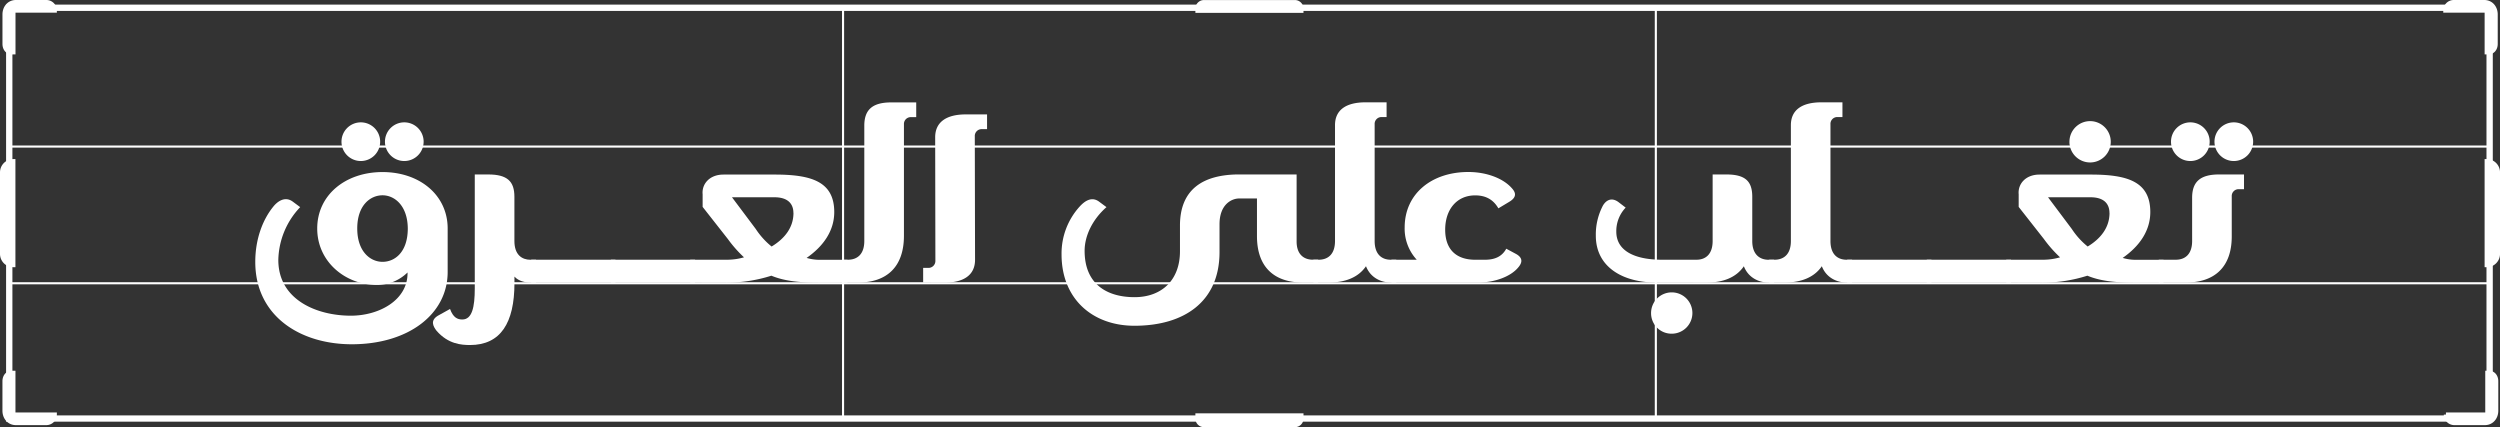 <svg xmlns="http://www.w3.org/2000/svg" viewBox="0 0 1186.94 202.8"><rect x="0" y="0" width="1186.94" height="202.8" fill="#333333" stroke="none"/><defs><style>.cls-1,.cls-4{fill:#fff;}.cls-1,.cls-2,.cls-3{stroke:#fff;stroke-miterlimit:10;}.cls-1{stroke-width:2px;}.cls-2,.cls-3{fill:none;}.cls-2{stroke-width:3px;}</style></defs><title>Asset 1@3x1</title><g id="Layer_2" data-name="Layer 2"><g id="Layer_1-2" data-name="Layer 1"><path class="cls-1" d="M1185.94,76.53h0a0,0,0,0,1,0,0v49.33a0,0,0,0,1,0,0h0a5.32,5.32,0,0,1-5.32-5.32V81.85A5.32,5.32,0,0,1,1185.94,76.53Z" transform="translate(2366.57 202.39) rotate(180)"/><path class="cls-1" d="M6.32,76.53h0a0,0,0,0,1,0,0v49.33a0,0,0,0,1,0,0h0A5.32,5.32,0,0,1,1,120.54V81.85a5.32,5.32,0,0,1,5.32-5.32Z"/><path class="cls-1" d="M1180.94,177v19.84h-19.67a4,4,0,0,0,4,4h14.49c3.23,0,5.37-2.62,5.37-5.85V181c0-2.21-1.31-4-3.52-4Z"/><rect class="cls-2" x="495.69" y="-487.62" width="195.03" height="1177.63" transform="translate(492.01 694.4) rotate(-90)"/><path class="cls-1" d="M594,174.85h1.48a0,0,0,0,1,0,0v49.33a0,0,0,0,1,0,0H594a3.09,3.09,0,0,1-3.09-3.09V177.95A3.09,3.09,0,0,1,594,174.85Z" transform="translate(393.69 792.72) rotate(-90)"/><path class="cls-1" d="M6.36,24.84V5H26a4,4,0,0,0-4-4H7.54C4.31,1,2.17,3.62,2.17,6.85v14c0,2.21,1.31,4,3.52,4Z"/><path class="cls-1" d="M594.25-21.59h1a0,0,0,0,1,0,0V27.73a0,0,0,0,1,0,0h-1a3.09,3.09,0,0,1-3.09-3.09V-18.5a3.09,3.09,0,0,1,3.09-3.09Z" transform="translate(596.27 -590.14) rotate(90)"/><path class="cls-1" d="M6.34,177v19.84H26a4,4,0,0,1-4,4H7.53c-3.23,0-5.37-2.62-5.37-5.85V181c0-2.21,1.31-4,3.52-4Z"/><path class="cls-1" d="M1180.64,24.84V5H1161a4,4,0,0,1,4-4h14.49c3.23,0,5.37,2.62,5.37,5.85v14c0,2.21-1.31,4-3.52,4Z"/><line class="cls-3" x1="400.26" y1="3.5" x2="400.26" y2="198.23"/><line class="cls-3" x1="786.15" y1="3.5" x2="786.15" y2="198.23"/><line class="cls-3" x1="4.39" y1="69.58" x2="1182.02" y2="69.58"/><line class="cls-3" x1="4.39" y1="134.49" x2="1182.02" y2="134.49"/><path class="cls-4" d="M212.54,108.49v20.64c0,20.07-18.71,34.32-45.5,34.32-24.63,0-45.84-13.46-45.84-39.11,0-10.83,3.53-20.07,8.55-26.23,1.71-2.16,5.36-5.24,9.24-2.39l3.53,2.62a37.44,37.44,0,0,0-10.38,25.09c0,18.92,18.25,26.45,34.44,26.45,13.34,0,26.91-7.3,26.91-20.18v-.34A20.74,20.74,0,0,1,179,135.29c-14.94,0-28.39-10.95-28.39-26.8s13.34-26.8,31-26.8S212.54,92.64,212.54,108.49ZM162.13,67.32a9.18,9.18,0,1,1,9.13,9.13A9.17,9.17,0,0,1,162.13,67.32Zm31.48,41.4c0-11.06-6.27-16-12-16s-12,4.68-12,15.74,6.27,15.85,12,15.85S193.49,119.89,193.61,108.72Zm-10.84-41.4a9.18,9.18,0,1,1,9.13,9.13A9.17,9.17,0,0,1,182.77,67.32Z"/><path class="cls-4" d="M207.28,157.06c-1.59-2.05-3.42-5.13,1.26-7.52l5.13-2.85c1.48,4.1,3.53,5,5.81,5,4.68,0,5.93-5.93,5.93-14.71V82.83h6.39c9.12,0,12.43,3.31,12.43,10.61v21c0,6.38,3.42,8.89,7.64,8.89h2.62v10.83H252c-2.73,0-5.81-.68-7.75-2.85v3.08c0,19-6.62,29.42-21.1,29.42C219.14,163.79,212.87,163.45,207.28,157.06Z"/><path class="cls-4" d="M252.21,134.14V123.31h40v10.83Z"/><path class="cls-4" d="M290,134.14V123.31h40v10.83Z"/><path class="cls-4" d="M327.69,134.14V123.31h17.1a28.94,28.94,0,0,0,8.44-1.14,59.6,59.6,0,0,1-7.64-8.66l-12-15.28v-6c-.46-4.67,3.08-9.35,9.92-9.35h24.29c17.21,0,28.28,3.19,28.28,17.79,0,9-5.25,16.31-13.12,21.78a22.15,22.15,0,0,0,6.39.91h13v10.83H388.69c-9.35,0-16.42-.79-22.46-3.3a69.76,69.76,0,0,1-21,3.3Zm49-33.06c0-3.65-1.94-7.42-9-7.42H347.53l11.29,15.06a36.33,36.33,0,0,0,7.52,8.32C372.39,113.39,376.72,108.15,376.72,101.08Z"/><path class="cls-4" d="M400.09,134.14V123.31h2.51c4.33,0,7.75-2.51,7.75-8.89V59.68c0-7.41,3.65-11.06,12.78-11.06H435v7h-2.39A3.23,3.23,0,0,0,429.17,59v52.91c0,15-8.33,22.23-21.78,22.23Z"/><path class="cls-4" d="M438.29,134.14v-6.95h2.39a3.29,3.29,0,0,0,3.42-3.42L444,65.16c0-7.3,5.47-10.84,14.48-10.84h10.15v7h-2.39a3.24,3.24,0,0,0-3.43,3.42l.12,58.61c0,7.3-5.47,10.83-14.48,10.83Z"/><path class="cls-4" d="M504,120.8a33.14,33.14,0,0,1,8.56-22.69c1.82-2,5.36-5.24,9.23-2.39l3.54,2.62c-6.73,5.93-10.38,13.68-10.38,20.75,0,15.74,10.49,22,23.72,22,12.77,0,21.55-8,21.55-21.78v-12.2c0-17.33,11.06-24.29,28.16-24.29H615.6v31.82c0,6.15,3.42,8.66,7.75,8.66h2.51v10.83h-7.3c-13.45,0-21.78-7.18-21.78-22V94.23h-8.44c-3.64,0-9.34,2.86-9.34,12.21v13.22c0,23.84-17.11,35-40.37,35C518.56,154.67,504,141.79,504,120.8Z"/><path class="cls-4" d="M623.57,134.14V123.31h2.51c4.33,0,7.75-2.51,7.75-8.89v-55c0-7.3,5.36-10.84,14.49-10.84h10v7h-2.28A3.23,3.23,0,0,0,652.65,59v55.42c0,6.38,3.42,8.89,7.64,8.89h2.62v10.83H660.4c-4.56,0-9.69-2.16-11.86-7.75-3.64,5.36-9.92,7.75-17.67,7.75Z"/><path class="cls-4" d="M660.63,134.14V123.31h12A21.79,21.79,0,0,1,666.9,108c0-16.08,12.89-26.34,30.22-26.34,8.78,0,16.53,3.08,20.52,7.53,1.71,1.82,3.08,4.22-1.25,6.73l-5,3c-2.28-4-5.81-6.16-11-6.16-8.78,0-14.25,6.73-14.25,16.31s5.47,14.25,14.25,14.25H705c4.67,0,8.09-1.48,10.14-5.24l4.45,2.39c4.11,2.17,2.74,4.79,1.14,6.61-3.53,4.22-11.06,7.07-19,7.07Z"/><path class="cls-4" d="M786.4,134.14c-16.2,0-28.74-7.52-28.74-22.23a29.41,29.41,0,0,1,3-13.57c1.13-2.51,3.87-5.25,7.75-2.39l3.42,2.62a16.13,16.13,0,0,0-4.45,11.4c0,9.24,8.9,13.23,21.1,13.34h17c4.22,0,7.64-2.51,7.64-8.89V82.83h6.5c9.12,0,12.31,3.31,12.31,10.61v21c0,6.38,3.54,8.89,7.76,8.89h2.62v10.83h-2.51c-4.56,0-9.69-2.16-11.86-7.75-3.65,5.36-9.92,7.75-17.67,7.75Zm-2.51,14.6a9.81,9.81,0,1,1,9.8,9.69A9.7,9.7,0,0,1,783.89,148.74Z"/><path class="cls-4" d="M840,134.14V123.31h2.51c4.33,0,7.76-2.51,7.76-8.89v-55c0-7.3,5.35-10.84,14.48-10.84h10v7h-2.28A3.23,3.23,0,0,0,869.06,59v55.42c0,6.38,3.42,8.89,7.64,8.89h2.62v10.83h-2.51c-4.56,0-9.69-2.16-11.85-7.75-3.65,5.36-9.93,7.75-17.68,7.75Z"/><path class="cls-4" d="M877,134.14V123.31h40v10.83Z"/><path class="cls-4" d="M914.78,134.14V123.31h40v10.83Z"/><path class="cls-4" d="M952.52,134.14V123.31h17.11a28.92,28.92,0,0,0,8.43-1.14,60.2,60.2,0,0,1-7.64-8.66l-12-15.28v-6c-.46-4.67,3.08-9.35,9.92-9.35h24.29c17.22,0,28.28,3.19,28.28,17.79,0,9-5.25,16.31-13.11,21.78a22.08,22.08,0,0,0,6.38.91h13v10.83h-13.68c-9.35,0-16.42-.79-22.47-3.3a69.66,69.66,0,0,1-21,3.3Zm49-33.06c0-3.65-1.93-7.42-9-7.42H972.36l11.29,15.06a36.13,36.13,0,0,0,7.53,8.32C997.22,113.39,1001.55,108.15,1001.55,101.08Zm-19-33.76a9.81,9.81,0,1,1,9.81,9.81A9.83,9.83,0,0,1,982.51,67.32Z"/><path class="cls-4" d="M1024.92,134.14V123.31h8.1c4.33,0,7.75-2.51,7.75-8.89V93.89c0-7.41,3.65-11.06,12.78-11.06h11.85v7H1063a3.23,3.23,0,0,0-3.42,3.42v19c0,14.71-8.33,21.89-21.78,21.89Zm5.82-66.82a9.18,9.18,0,1,1,9.12,9.13A9.17,9.17,0,0,1,1030.74,67.32Zm20.64,0a9.18,9.18,0,1,1,9.12,9.13A9.17,9.17,0,0,1,1051.38,67.32Z"/></g></g></svg>